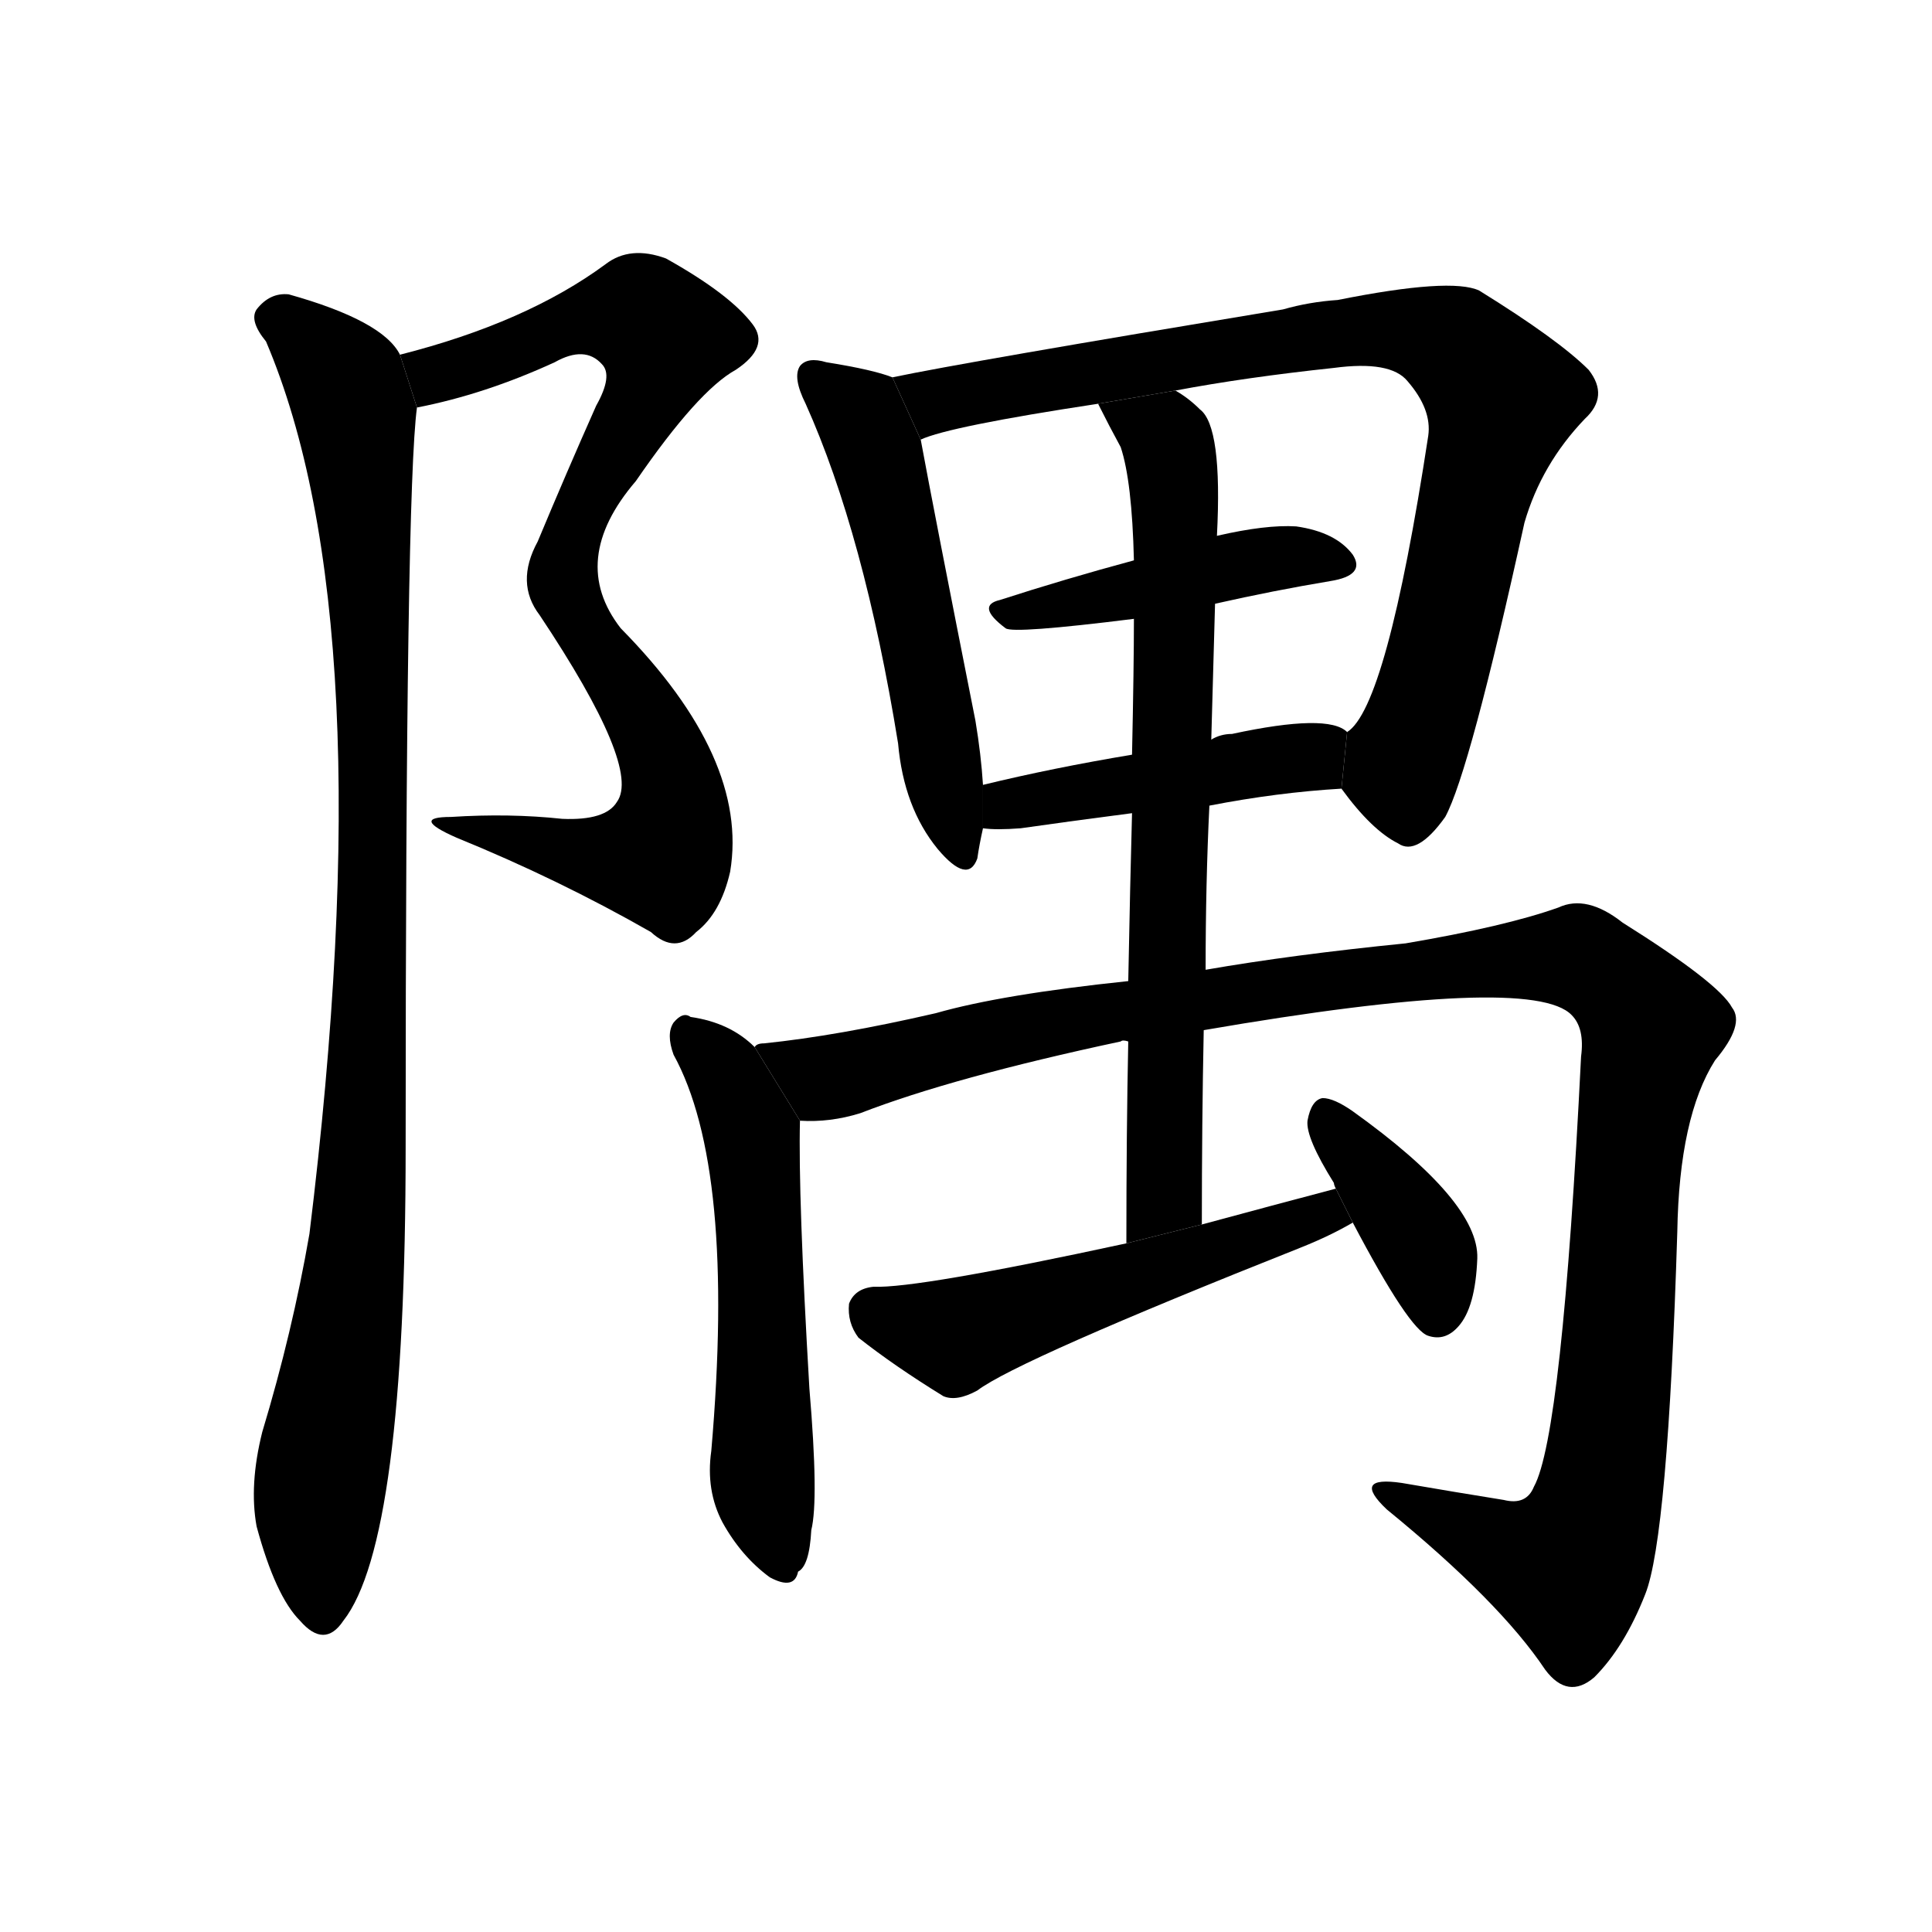 <!-- u9685_yu2_corner_nook_remote_place -->
<!-- 9685 -->
<!-- 9685 -->
<!-- 9685 -->
<svg viewBox="0 0 1024 1024">
  <g transform="scale(1, -1) translate(0, -900)">
    <path d="M 221 684 Q 257 691 294 708 Q 310 717 319 707 Q 325 701 316 685 Q 300 649 285 613 Q 273 591 286 574 Q 340 493 327 475 Q 321 465 298 466 Q 270 469 239 467 Q 217 467 242 456 Q 296 434 345 406 Q 358 394 369 406 Q 382 416 387 438 Q 397 498 329 567 Q 301 603 337 645 Q 370 693 390 704 Q 408 716 399 728 Q 387 744 353 763 Q 334 770 321 760 Q 279 729 212 712 L 221 684 Z"></path>
    <path d="M 212 712 Q 203 730 153 744 Q 143 745 136 736 Q 132 730 141 719 Q 204 571 164 246 Q 155 194 139 141 Q 132 113 136 91 Q 146 54 159 41 Q 172 26 182 41 Q 215 83 215 292 Q 215 640 221 684 L 212 712 Z"></path>
    <path d="M 473 700 Q 463 704 438 708 Q 428 711 424 706 Q 420 700 427 686 Q 458 617 476 506 Q 479 472 497 450 Q 513 431 518 445 Q 519 452 521 461 L 521 484 Q 520 500 517 518 Q 495 629 488 667 L 473 700 Z"></path>
    <path d="M 711 482 Q 727 460 741 453 Q 751 446 766 467 Q 779 491 808 623 Q 817 654 840 678 Q 853 690 842 704 Q 826 720 784 746 Q 769 753 709 741 Q 694 740 680 736 Q 511 708 473 700 L 488 667 Q 503 674 582 686 L 623 693 Q 660 700 707 705 Q 737 709 746 698 Q 759 683 757 669 Q 735 525 714 512 L 711 482 Z"></path>
    <path d="M 644 580 Q 675 587 705 592 Q 724 595 717 606 Q 708 618 687 621 Q 671 622 645 616 L 601 603 Q 564 593 530 582 Q 517 579 533 567 Q 537 564 601 572 L 644 580 Z"></path>
    <path d="M 641 473 Q 677 480 711 482 L 714 512 Q 704 522 653 511 Q 647 511 642 508 L 600 500 Q 558 493 521 484 L 521 461 Q 528 460 541 461 Q 569 465 600 469 L 641 473 Z"></path>
    <path d="M 400 345 Q 387 358 366 361 Q 362 364 357 358 Q 353 352 357 341 Q 390 281 377 131 Q 374 110 383 93 Q 393 75 408 64 Q 421 57 423 67 Q 429 70 430 89 Q 434 105 429 164 Q 423 266 424 306 L 400 345 Z"></path>
    <path d="M 638 354 Q 812 384 833 362 Q 840 355 838 340 Q 828 139 813 112 Q 809 102 797 105 Q 772 109 743 114 Q 716 118 735 100 Q 795 51 819 15 Q 831 -1 845 11 Q 861 27 872 55 Q 884 85 889 247 Q 890 308 909 338 Q 925 357 918 366 Q 911 379 860 411 Q 841 426 826 419 Q 798 409 745 400 Q 685 394 639 386 L 598 380 Q 531 373 496 363 Q 444 351 405 347 Q 401 347 400 345 L 424 306 Q 440 305 456 310 Q 505 329 594 348 Q 595 349 598 348 L 638 354 Z"></path>
    <path d="M 637 251 Q 637 305 638 354 L 639 386 Q 639 432 641 473 L 642 508 Q 643 545 644 580 L 645 616 Q 648 674 636 683 Q 630 689 623 693 L 582 686 Q 588 674 594 663 Q 600 645 601 603 L 601 572 Q 601 547 600 500 L 600 469 Q 599 432 598 380 L 598 348 Q 597 300 597 241 L 637 251 Z"></path>
    <path d="M 708 270 Q 674 261 637 251 L 597 241 Q 486 217 463 218 Q 453 217 450 209 Q 449 199 455 191 Q 474 176 500 160 Q 507 157 518 163 Q 539 179 690 239 Q 705 245 717 252 L 708 270 Z"></path>
    <path d="M 717 252 Q 747 195 757 192 Q 766 189 773 197 Q 782 207 783 233 Q 784 263 717 311 Q 707 318 701 318 Q 695 317 693 306 Q 692 297 707 273 Q 707 272 708 270 L 717 252 Z"></path>
  </g>
</svg>
